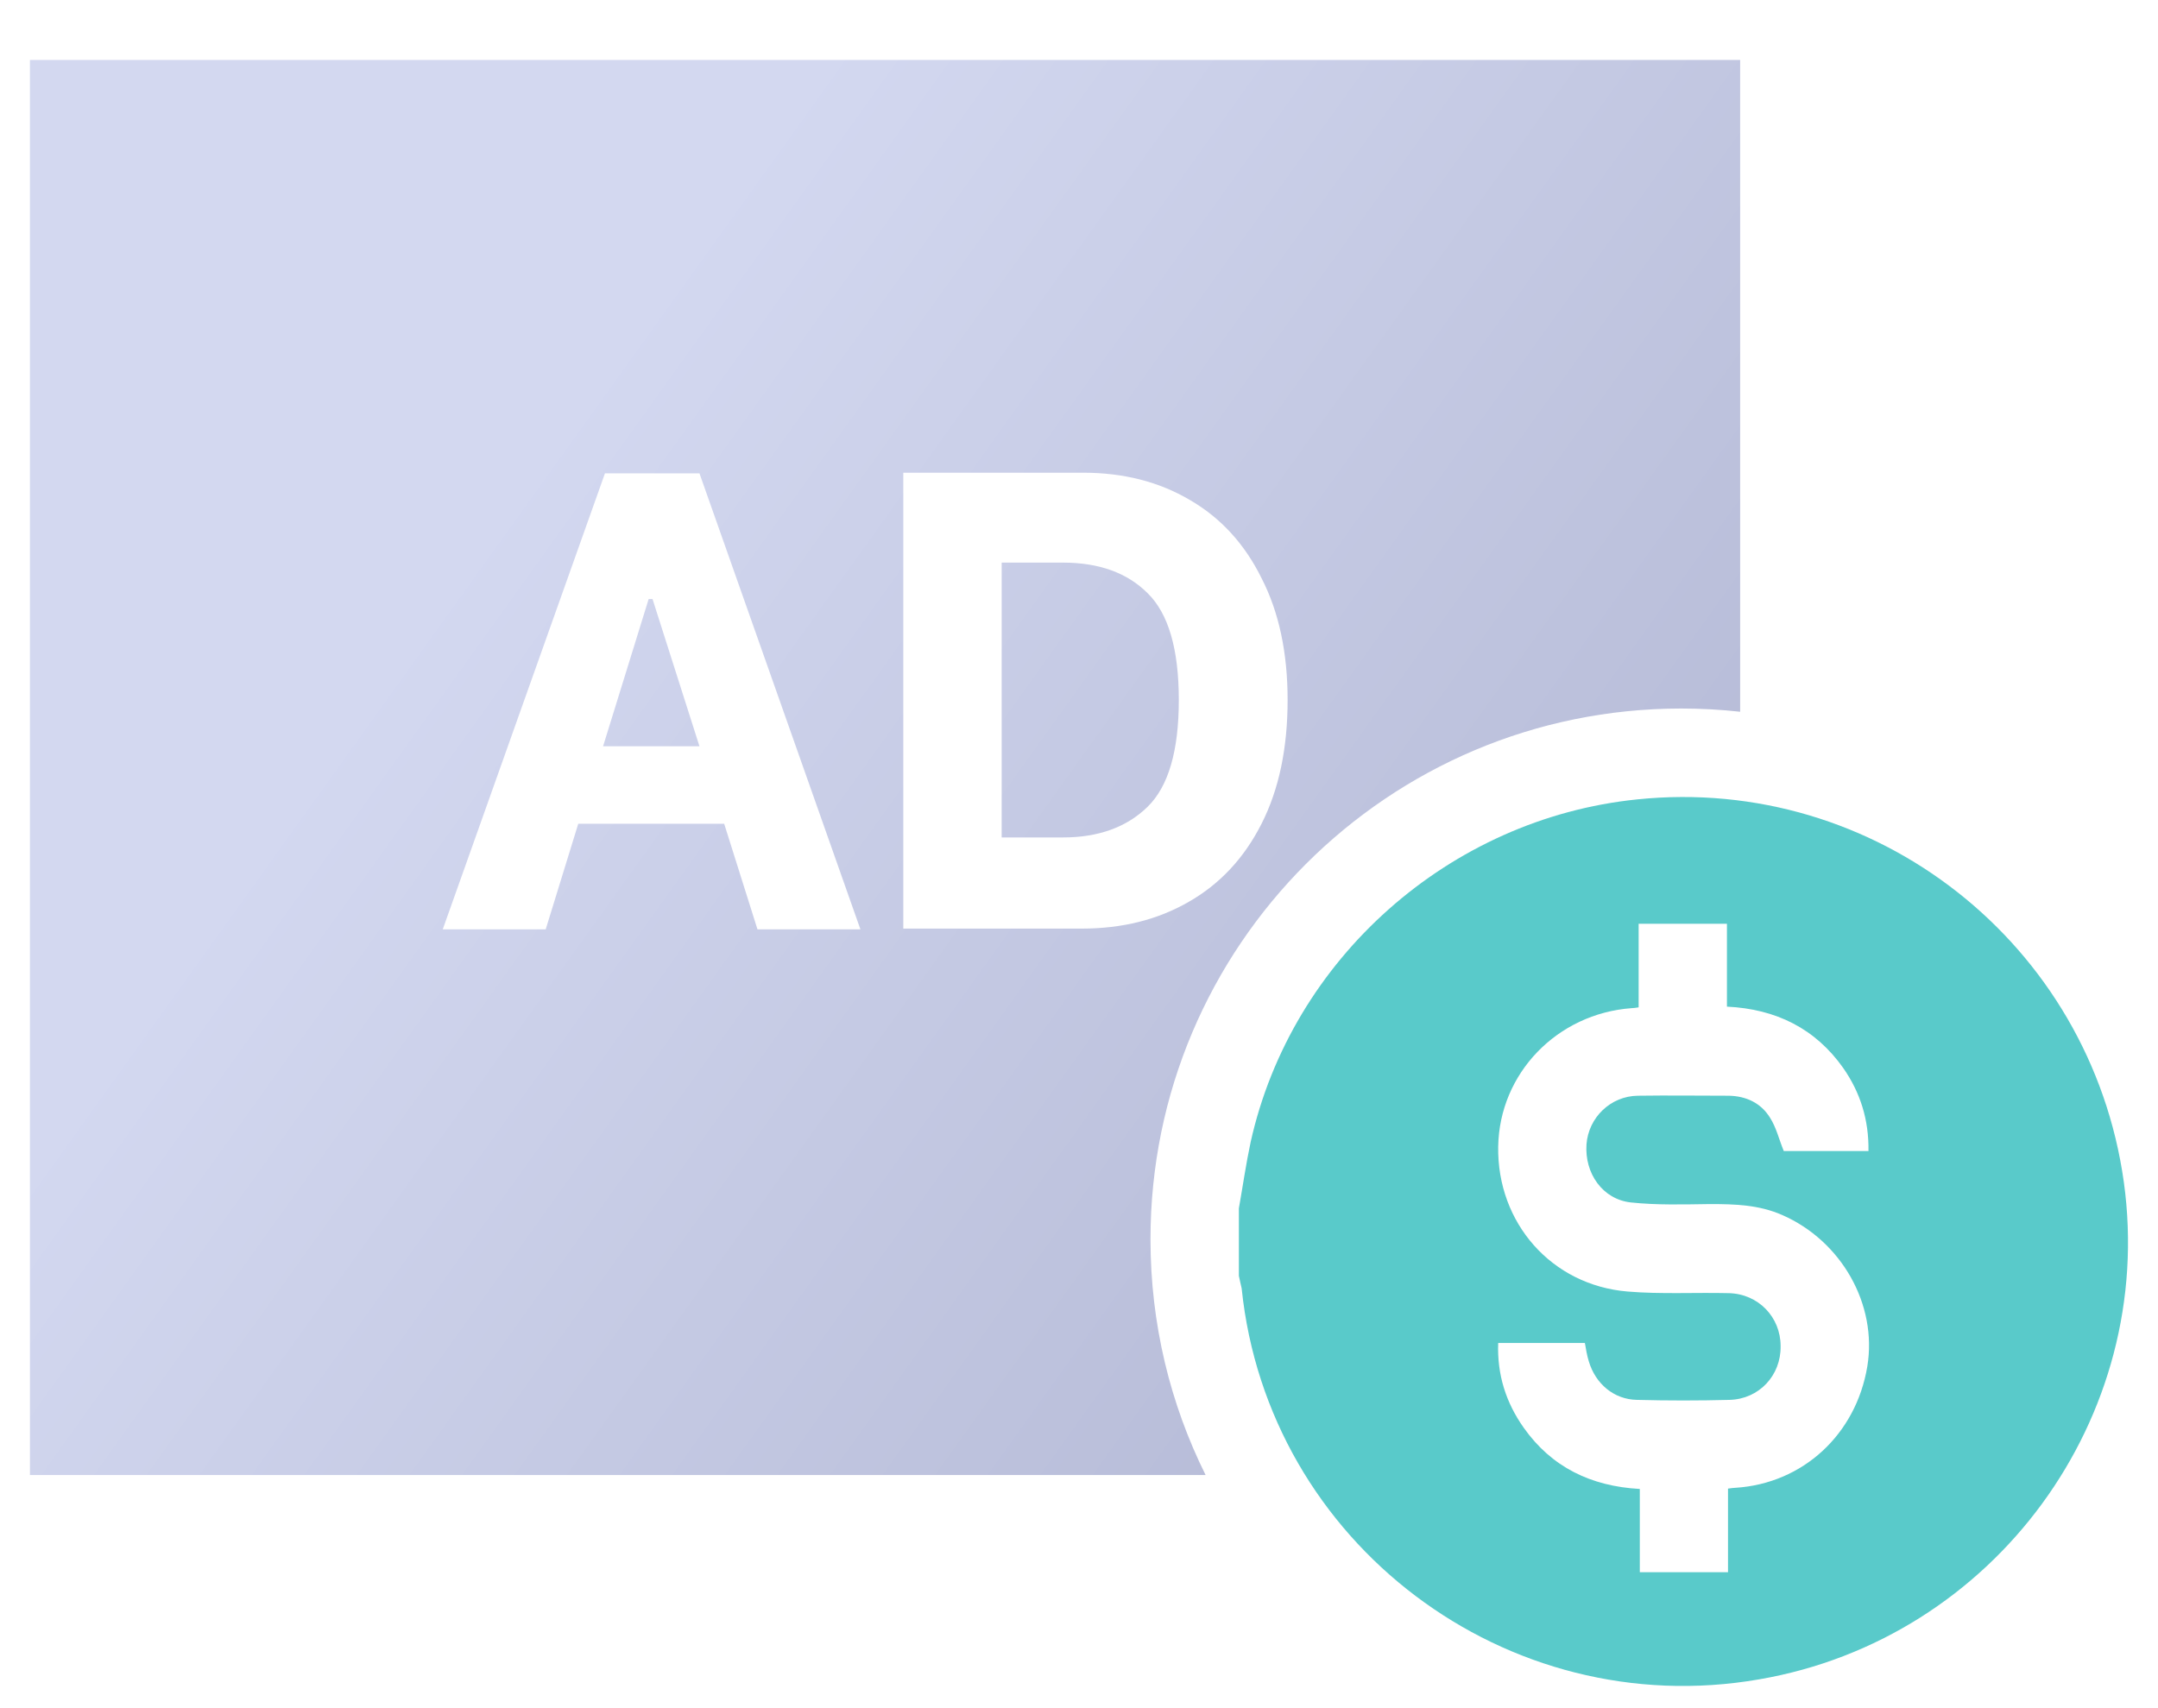 <svg width="24" height="19" viewBox="0 0 24 19" fill="none" xmlns="http://www.w3.org/2000/svg">
<g id="Vecotr">
<g id="Subtract">
<path d="M12.763 8.974C12.531 9.201 12.217 9.315 11.821 9.315H11.14V6.258H11.821C12.222 6.258 12.536 6.371 12.763 6.598C12.995 6.825 13.11 7.221 13.11 7.786C13.11 8.351 12.995 8.747 12.763 8.974Z" fill="url(#paint0_linear_15223_655)"/>
<path d="M7.257 6.663L7.779 8.301H6.707L7.214 6.663H7.257Z" fill="url(#paint1_linear_15223_655)"/>
<path fill-rule="evenodd" clip-rule="evenodd" d="M0.333 0.667H19.353V7.917C19.138 7.893 18.919 7.881 18.698 7.881C15.438 7.881 12.795 10.524 12.795 13.784C12.795 14.726 13.015 15.617 13.408 16.407H0.333V0.667ZM12.045 5.258H10.046V10.329H12.031C12.48 10.329 12.876 10.23 13.219 10.032C13.567 9.834 13.837 9.544 14.03 9.163C14.224 8.781 14.32 8.322 14.32 7.786C14.32 7.26 14.224 6.808 14.03 6.431C13.842 6.05 13.576 5.76 13.234 5.562C12.891 5.359 12.495 5.258 12.045 5.258ZM6.431 9.163H8.054L8.424 10.337H9.569L7.779 5.265H6.728L4.924 10.337H6.069L6.431 9.163Z" fill="url(#paint2_linear_15223_655)"/>
</g>
<path id="Vector" d="M23.62 13.148C23.25 10.498 20.859 8.617 18.206 8.892C16.121 9.105 14.363 10.664 13.909 12.703C13.857 12.947 13.822 13.192 13.778 13.441V14.191C13.787 14.239 13.8 14.288 13.809 14.331C14.101 17.165 16.754 19.168 19.563 18.68C22.181 18.23 23.983 15.768 23.62 13.148ZM20.767 15.2C20.641 15.955 20.052 16.501 19.301 16.549C19.28 16.549 19.258 16.553 19.218 16.558V17.488H18.237V16.562C17.692 16.532 17.255 16.318 16.946 15.881C16.749 15.602 16.649 15.292 16.662 14.938H17.626C17.639 15.008 17.648 15.073 17.67 15.143C17.744 15.392 17.949 15.567 18.206 15.571C18.551 15.58 18.891 15.58 19.236 15.571C19.563 15.562 19.808 15.3 19.803 14.973C19.803 14.65 19.555 14.392 19.227 14.384C18.852 14.375 18.473 14.397 18.102 14.366C17.255 14.296 16.649 13.602 16.662 12.755C16.675 11.939 17.317 11.275 18.145 11.214C18.167 11.214 18.189 11.21 18.224 11.205V10.275H19.206V11.197C19.751 11.223 20.191 11.441 20.501 11.882C20.689 12.153 20.785 12.454 20.78 12.803H19.838C19.786 12.677 19.755 12.541 19.685 12.432C19.585 12.271 19.424 12.192 19.227 12.188C18.887 12.188 18.551 12.183 18.215 12.188C17.91 12.192 17.666 12.432 17.644 12.729C17.622 13.052 17.823 13.34 18.137 13.375C18.429 13.406 18.726 13.397 19.018 13.393C19.293 13.393 19.563 13.401 19.821 13.515C20.479 13.803 20.881 14.51 20.767 15.2Z" fill="#59CACA"/>
</g>
<defs>
<linearGradient id="paint0_linear_15223_655" x1="20.708" y1="20.37" x2="-14.249" y2="-4.689" gradientUnits="userSpaceOnUse">
<stop stop-color="#A7ACCA"/>
<stop offset="0.486" stop-color="#D3D8F0"/>
</linearGradient>
<linearGradient id="paint1_linear_15223_655" x1="20.708" y1="20.37" x2="-14.249" y2="-4.689" gradientUnits="userSpaceOnUse">
<stop stop-color="#A7ACCA"/>
<stop offset="0.486" stop-color="#D3D8F0"/>
</linearGradient>
<linearGradient id="paint2_linear_15223_655" x1="20.708" y1="20.37" x2="-14.249" y2="-4.689" gradientUnits="userSpaceOnUse">
<stop stop-color="#A7ACCA"/>
<stop offset="0.486" stop-color="#D3D8F0"/>
</linearGradient>
</defs>
</svg>
